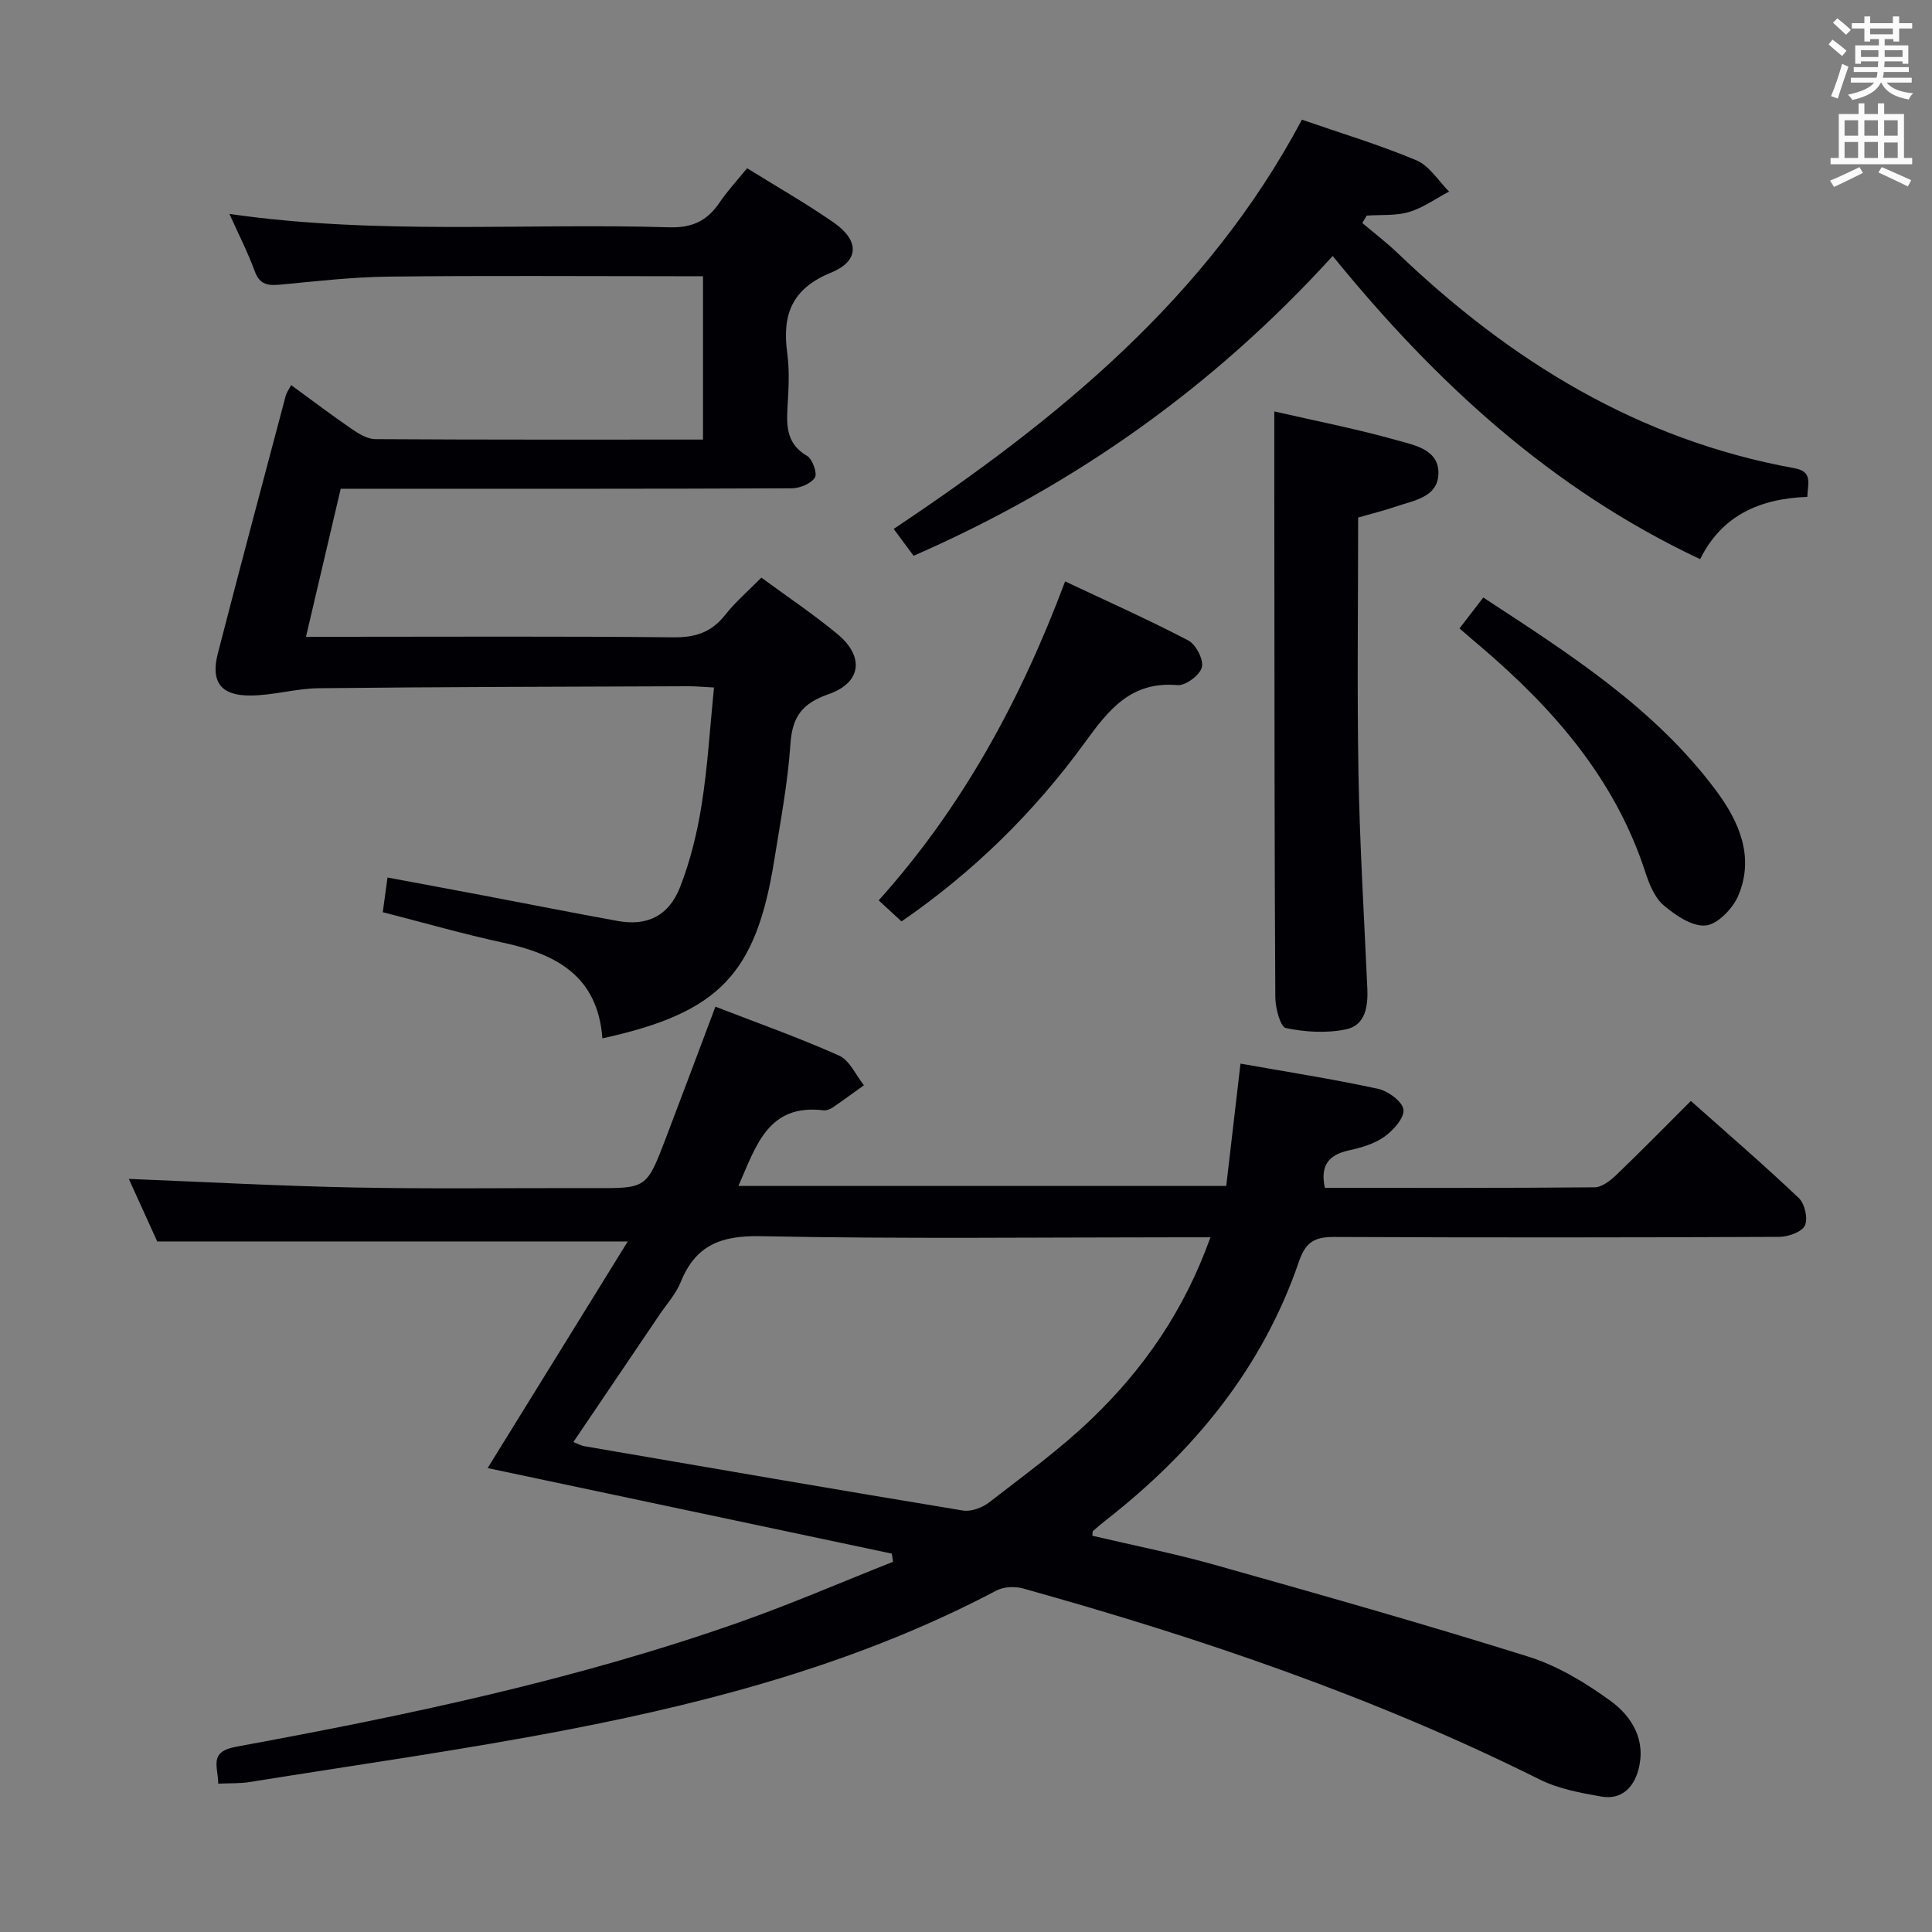 <svg enable-background="new 0 0 400 400" viewBox="0 0 400 400" xmlns="http://www.w3.org/2000/svg"><rect x="0" y="0" width="400" height="400" fill="#808080" stroke="none"/><g fill="#010105"><path d="m45.18 369.29c-.02-3.57-2.02-6.59 3.67-7.64 35.26-6.48 70.35-13.84 104.25-25.79 10.73-3.78 21.2-8.32 31.8-12.51-.09-.56-.18-1.13-.26-1.69-27.85-5.89-55.7-11.79-83.68-17.71 9.7-15.69 19.25-31.13 29.01-46.92-32.99 0-64.84 0-97.42 0-1.78-3.93-3.95-8.7-5.88-12.95 15.58.62 30.96 1.46 46.36 1.77 15.66.32 31.33.11 46.99.13h3c10.83.06 10.86.07 14.81-10.28 3.37-8.82 6.67-17.67 10.29-27.28 8.78 3.41 17.34 6.43 25.6 10.13 2.19.98 3.46 4.03 5.15 6.14-2.16 1.55-4.29 3.12-6.48 4.61-.53.36-1.28.65-1.89.58-11.53-1.4-13.97 7.42-17.62 15.66h101c.97-8.37 1.94-16.71 2.95-25.33 9.65 1.71 19.11 3.19 28.45 5.21 2.09.45 5.07 2.62 5.29 4.3.22 1.72-2.1 4.3-3.94 5.62-2.08 1.49-4.81 2.28-7.38 2.84-4.2.92-5.95 3.16-4.95 7.75 18.55 0 37.2.06 55.84-.11 1.52-.01 3.28-1.39 4.51-2.57 5.14-4.93 10.13-10.02 15.43-15.31 7.58 6.75 15.13 13.25 22.34 20.1 1.24 1.17 1.95 4.28 1.26 5.7-.66 1.35-3.45 2.33-5.31 2.34-30.66.14-61.32.16-91.98.02-3.99-.02-6 .83-7.44 5.04-7.55 22.1-21.79 39.39-40.01 53.62-.91.71-1.79 1.47-2.66 2.23-.09.08-.05.32-.12.97 8.42 1.98 16.99 3.67 25.36 6.03 21.71 6.12 43.42 12.26 64.94 19.01 6.05 1.9 11.82 5.4 16.99 9.16 4.45 3.24 7.41 8.13 5.76 14.26-1.03 3.82-3.62 6.24-7.66 5.54-4.36-.76-8.92-1.61-12.82-3.56-34.2-17.05-70.17-29.28-106.87-39.51-1.71-.48-4.05-.39-5.57.42-27.63 14.57-57.4 22.71-87.79 28.62-22.14 4.31-44.51 7.43-66.79 11.02-1.95.32-3.97.22-6.53.34zm205.43-113.12c-2.64 0-4.43 0-6.22 0-28.96 0-57.92.36-86.86-.23-8.22-.17-13.51 1.83-16.6 9.51-.97 2.41-2.84 4.47-4.33 6.67-5.92 8.77-11.86 17.53-17.89 26.44 1.04.4 1.64.75 2.28.86 26.12 4.49 52.24 9.01 78.38 13.32 1.69.28 3.99-.59 5.42-1.69 7.21-5.59 14.66-10.98 21.22-17.29 10.74-10.31 19.16-22.38 24.6-37.59z"/><path d="m124.72 214.98c-.98-13.03-9.68-17.46-20.6-19.82-8.25-1.78-16.38-4.13-24.87-6.3.3-2.2.58-4.26.98-7.18 6.66 1.25 13.25 2.46 19.82 3.71 9.28 1.76 18.55 3.61 27.85 5.29 5.98 1.08 10.5-.95 12.86-6.92 2.17-5.49 3.59-11.39 4.52-17.23 1.24-7.82 1.7-15.77 2.54-24.19-2.19-.11-3.78-.27-5.37-.26-25.49.1-50.97.13-76.45.41-4.76.05-9.5 1.51-14.25 1.51-6.08.01-8.16-2.87-6.65-8.71 4.59-17.82 9.35-35.6 14.06-53.38.16-.61.58-1.15 1.12-2.18 4.31 3.15 8.38 6.23 12.58 9.11 1.44.99 3.22 2.07 4.85 2.08 22.48.14 44.96.09 67.84.09 0-11.24 0-22.26 0-33.82-1.97 0-3.76 0-5.55 0-19.82 0-39.65-.15-59.47.08-7.46.08-14.92.94-22.36 1.65-2.57.24-4.37.14-5.43-2.77-1.41-3.87-3.31-7.56-5.24-11.86 30.61 4.41 60.88 1.86 91.06 2.77 4.72.14 7.84-1.32 10.38-5.08 1.66-2.46 3.71-4.65 5.74-7.15 6.08 3.78 12.15 7.24 17.88 11.21 5.39 3.73 5.43 7.98-.51 10.41-8.12 3.31-10.15 8.73-9.06 16.67.52 3.76.26 7.66.04 11.48-.22 4 .02 7.45 4.08 9.8 1.12.65 2.16 3.66 1.6 4.49-.84 1.27-3.12 2.2-4.79 2.21-28.99.13-57.97.09-86.96.09-1.98 0-3.97 0-6.42 0-2.37 10.11-4.69 20.02-7.19 30.65h6.09c23.32 0 46.65-.13 69.97.11 4.57.05 7.89-1.04 10.72-4.63 2.14-2.72 4.82-5 7.5-7.73 5.36 3.94 10.75 7.55 15.73 11.67 5.65 4.67 5.02 10.09-1.84 12.47-5.36 1.87-7.48 4.59-7.86 10.22-.55 8.09-2.07 16.12-3.36 24.15-3.79 23.61-11.39 31.59-35.58 36.88z"/><path d="m269.55 24.78c8.1 2.81 16.07 5.2 23.7 8.41 2.69 1.13 4.54 4.25 6.77 6.47-2.75 1.45-5.37 3.36-8.29 4.23-2.76.82-5.84.54-8.77.75-.3.51-.61 1.02-.91 1.53 2.47 2.09 5.05 4.06 7.38 6.29 23.31 22.3 49.85 38.64 82.06 44.47 3.95.71 2.75 3.26 2.7 5.94-9.76.37-17.69 3.77-22.19 12.9-30.85-14.51-54.86-36.67-76.08-62.77-24.59 27.03-53.36 47.48-86.77 62.07-1.37-1.85-2.72-3.67-4.12-5.56 33.81-22.6 64.81-47.7 84.52-84.73z"/><path d="m263.83 85.18c8.3 1.91 16.94 3.59 25.39 5.97 3.59 1.01 8.74 1.91 8.59 6.95-.15 4.89-5.11 5.5-8.82 6.78-2.49.85-5.06 1.48-7.8 2.27 0 17.88-.24 35.53.07 53.16.27 14.78 1.17 29.54 1.83 44.31.17 3.75-.41 7.66-4.39 8.49-4.01.84-8.44.58-12.47-.26-1.16-.24-2.18-4.17-2.19-6.41-.18-30.97-.17-61.94-.2-92.91-.02-9.28-.01-18.57-.01-28.35z"/><path d="m186.65 190.77c-1.63-1.51-3.09-2.85-4.73-4.36 17.25-19.19 29.35-41.34 38.6-66.04 8.67 4.09 17.23 7.91 25.52 12.24 1.58.83 3.2 4 2.79 5.56-.42 1.62-3.39 3.83-5.06 3.68-9.53-.83-14.14 4.96-19.11 11.81-10.49 14.46-23.16 26.9-38.01 37.11z"/><path d="m302.17 130.11c1.82-2.37 3.23-4.19 4.93-6.4 17.69 11.59 35.38 22.79 48.15 39.91 4.79 6.42 8.06 13.75 4.64 21.82-1.13 2.66-4.27 5.93-6.75 6.17-2.8.27-6.28-2.12-8.73-4.21-1.87-1.6-2.98-4.42-3.79-6.91-6.27-19.23-18.94-33.72-33.96-46.53-1.37-1.15-2.74-2.34-4.49-3.85z"/></g><path d="m378.6 9.2.8-1c.9.7 1.9 1.4 2.9 2.3l-.9 1.1c-1.1-.9-2-1.7-2.8-2.4zm.5 10.7c.9-2.1 1.6-4.3 2.3-6.7.4.2.8.4 1.3.6-.7 2.1-1.5 4.3-2.2 6.6zm.4-15.2.9-.9c1 .8 2 1.6 2.8 2.4l-1 1c-1-.9-1.9-1.8-2.7-2.5zm12.5-1.3h1.2v1.4h2.7v1.1h-2.7v2.7h-1.2v-.5h-1.8v1.3h4.9v3.8h-1.2v-.5h-3.7c0 .4-.1.9-.1 1.2h5.1v1h-5.2c0 .5-.1.9-.2 1.2h6v1h-5.2c1.1 1.3 2.9 2 5.5 2.2-.4.4-.7.8-.9 1.3-2.9-.5-4.8-1.6-5.7-3.5h-.1c-.8 1.7-2.7 2.9-5.9 3.6-.2-.4-.6-.8-.9-1.1 2.8-.6 4.6-1.4 5.4-2.5h-4.8v-1h5.3c.1-.3.2-.7.2-1.2h-4.9v-1h5c0-.4 0-.8.1-1.2h-3.6v.5h-1.2v-3.8h4.9v-1.3h-1.8v.5h-1.2v-2.7h-2.6v-1.1h2.6v-1.4h1.2v1.4h4.7v-1.4zm-6.7 8.4h3.6c0-.4 0-.9 0-1.4h-3.6zm1.9-4.7h4.7v-1.2h-4.7zm6.7 3.3h-3.7v1.4h3.7z" fill="#fafbfa"/><path d="m384.7 21.4h1.3v2.2h2.8v-2.2h1.3v2.2h4.1v9.1h1.7v1.3h-16.9v-1.3h1.7v-9.1h4.1v-2.2zm.3 13.2.7 1.2c-1.8.9-3.8 1.9-6 2.9-.2-.4-.5-.8-.8-1.3 2.4-1 4.4-2 6.1-2.8zm-3.1-6.5h2.8v-3.2h-2.8zm0 4.6h2.8v-3.3h-2.8zm4.1-4.6h2.8v-3.2h-2.8zm0 4.6h2.8v-3.3h-2.8zm3.6 1.9c2.1.9 4.1 1.8 6.1 2.7l-.7 1.3c-2.2-1.1-4.2-2-6.1-2.9zm3.3-9.7h-2.8v3.2h2.8zm-2.8 7.8h2.8v-3.2h-2.8z" fill="#fafbfa"/></svg>